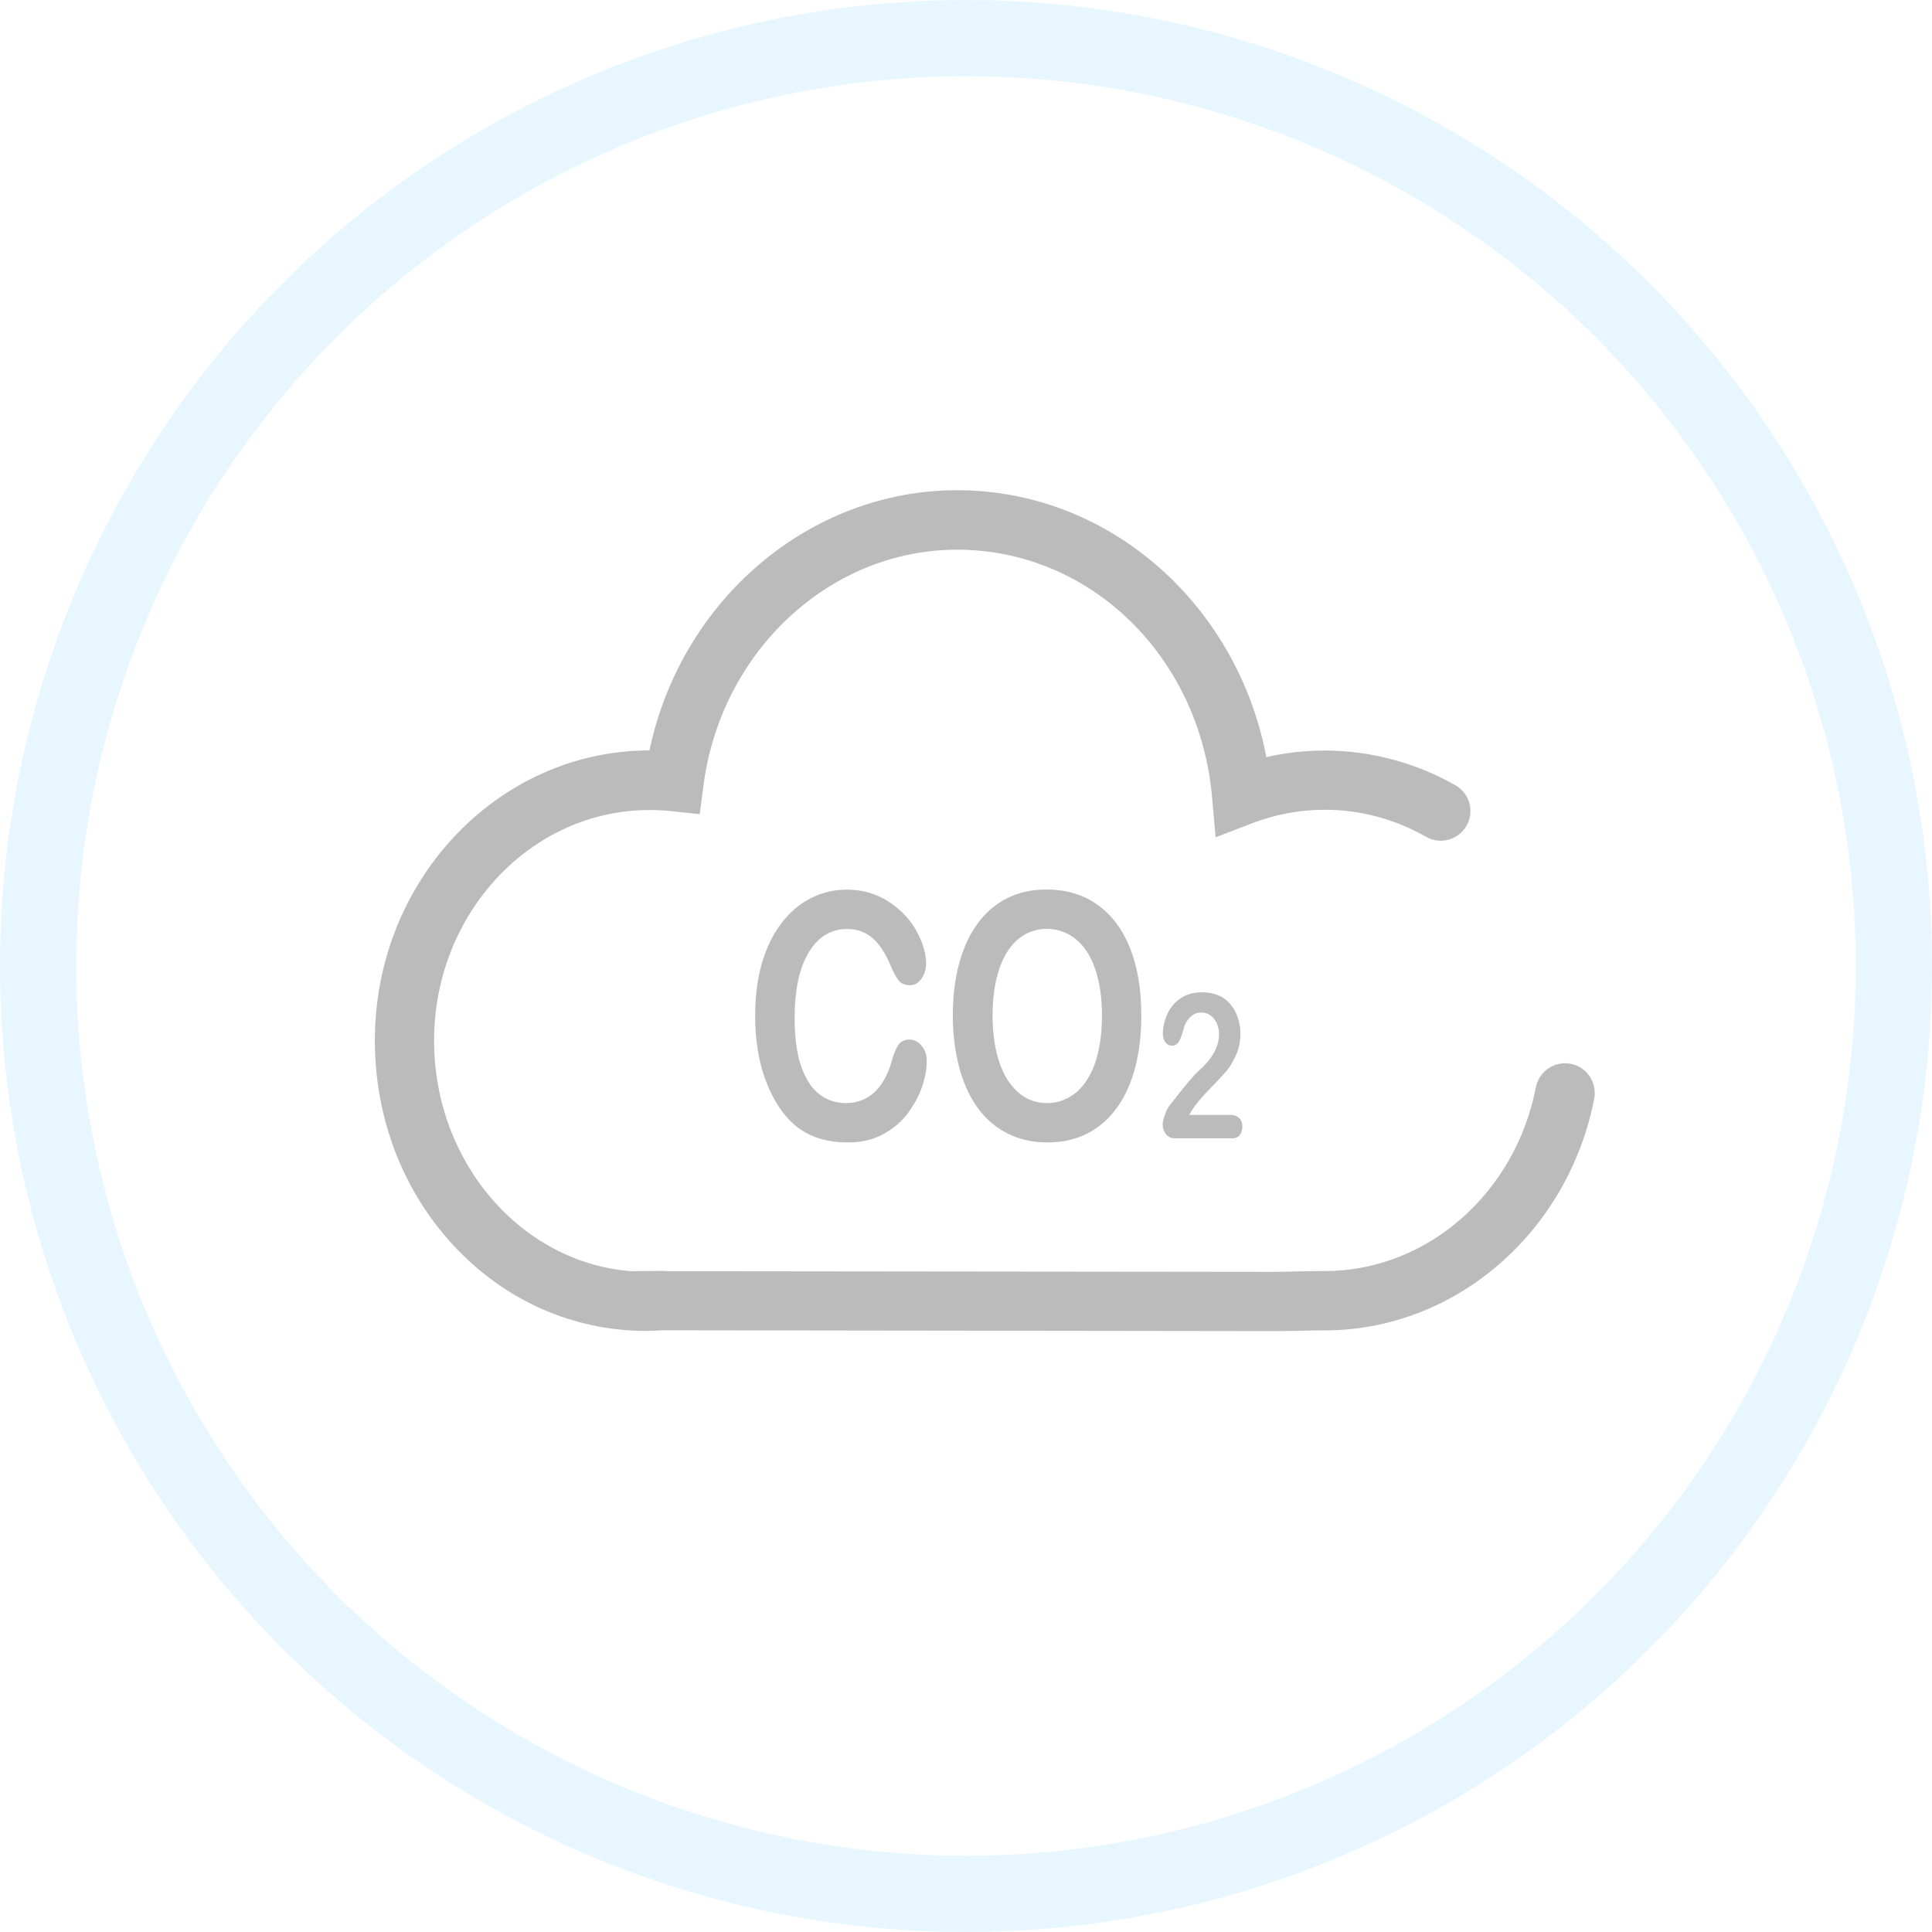 <svg width="67" height="67" viewBox="0 0 67 67" fill="none" xmlns="http://www.w3.org/2000/svg">
<circle cx="33.5" cy="33.5" r="32.178" stroke="#3DB7FF" stroke-opacity="0.12" stroke-width="2.645"/>
<path d="M44.101 46.161L22.998 46.133C22.945 46.137 22.879 46.137 22.808 46.142C22.651 46.147 22.48 46.156 22.422 46.156C19.869 46.156 17.483 45.096 15.71 43.171C13.96 41.279 13 38.759 13 36.078C13 30.535 17.269 26.028 22.522 26.023C23.62 20.817 28.061 17 33.195 17C35.952 17 38.586 18.089 40.611 20.062C42.313 21.721 43.464 23.884 43.915 26.256C44.576 26.104 45.256 26.028 45.941 26.028C47.524 26.028 49.092 26.446 50.476 27.235C50.97 27.516 51.141 28.148 50.856 28.638C50.576 29.132 49.943 29.303 49.454 29.018C48.379 28.405 47.167 28.082 45.941 28.082C45.08 28.082 44.239 28.238 43.43 28.547L42.156 29.037L42.037 27.677C41.614 22.767 37.811 19.063 33.19 19.063C28.783 19.063 25.004 22.576 24.395 27.24L24.267 28.234L23.269 28.129C23.021 28.101 22.77 28.091 22.522 28.091C18.405 28.091 15.054 31.68 15.054 36.087C15.054 40.309 18.068 43.779 21.876 44.084L22.907 44.074H23.036C23.074 44.074 23.112 44.079 23.15 44.084L44.105 44.107C44.4 44.107 44.681 44.103 44.966 44.093C45.275 44.088 45.593 44.079 45.945 44.079C49.473 44.079 52.548 41.398 53.262 37.708C53.371 37.152 53.908 36.786 54.469 36.891C55.025 37 55.391 37.537 55.287 38.098C54.379 42.752 50.452 46.137 45.941 46.137C45.608 46.137 45.308 46.142 45.009 46.151C44.709 46.156 44.414 46.161 44.101 46.161Z" fill="#BBBBBB"/>
<path d="M32.139 36.795C32.139 37.066 32.087 37.356 31.983 37.67C31.878 37.983 31.712 38.292 31.488 38.597C31.265 38.901 30.975 39.143 30.628 39.334C30.281 39.524 29.872 39.619 29.406 39.619C29.054 39.619 28.736 39.576 28.446 39.49C28.156 39.405 27.894 39.272 27.661 39.096C27.428 38.915 27.21 38.682 27.015 38.388C26.839 38.121 26.687 37.822 26.563 37.494C26.439 37.166 26.344 36.814 26.283 36.438C26.221 36.063 26.188 35.668 26.188 35.245C26.188 34.56 26.264 33.952 26.42 33.41C26.577 32.868 26.801 32.407 27.091 32.027C27.381 31.642 27.723 31.352 28.113 31.152C28.503 30.952 28.921 30.852 29.363 30.852C29.905 30.852 30.385 30.99 30.808 31.261C31.232 31.537 31.555 31.875 31.778 32.279C32.002 32.683 32.116 33.063 32.116 33.42C32.116 33.614 32.059 33.79 31.954 33.943C31.849 34.095 31.712 34.166 31.559 34.166C31.388 34.166 31.255 34.114 31.17 34.009C31.084 33.904 30.989 33.724 30.88 33.472C30.704 33.053 30.495 32.735 30.257 32.531C30.019 32.321 29.724 32.217 29.377 32.217C28.821 32.217 28.379 32.483 28.051 33.02C27.723 33.557 27.557 34.318 27.557 35.307C27.557 35.968 27.628 36.514 27.775 36.952C27.923 37.389 28.127 37.717 28.393 37.931C28.66 38.145 28.973 38.254 29.33 38.254C29.72 38.254 30.048 38.131 30.314 37.888C30.58 37.641 30.785 37.285 30.922 36.809C30.98 36.586 31.051 36.405 31.136 36.263C31.222 36.12 31.36 36.053 31.545 36.053C31.707 36.053 31.845 36.125 31.959 36.267C32.083 36.405 32.139 36.581 32.139 36.795ZM36.29 30.848C36.984 30.848 37.578 31.028 38.072 31.385C38.567 31.741 38.943 32.25 39.199 32.906C39.456 33.562 39.58 34.337 39.58 35.221C39.58 35.877 39.508 36.472 39.37 37.009C39.233 37.546 39.023 38.012 38.743 38.402C38.462 38.796 38.12 39.096 37.716 39.305C37.307 39.514 36.841 39.619 36.318 39.619C35.795 39.619 35.329 39.509 34.916 39.295C34.502 39.082 34.16 38.777 33.884 38.392C33.608 38.002 33.399 37.532 33.257 36.985C33.114 36.438 33.043 35.844 33.043 35.207C33.043 34.556 33.114 33.957 33.261 33.415C33.409 32.873 33.623 32.407 33.903 32.027C34.184 31.646 34.521 31.352 34.925 31.152C35.325 30.948 35.781 30.848 36.29 30.848ZM38.215 35.212C38.215 34.589 38.134 34.052 37.977 33.596C37.821 33.139 37.592 32.797 37.302 32.564C37.008 32.331 36.675 32.212 36.294 32.212C36.023 32.212 35.776 32.279 35.543 32.407C35.315 32.535 35.115 32.725 34.954 32.973C34.788 33.22 34.659 33.534 34.564 33.919C34.469 34.304 34.421 34.732 34.421 35.212C34.421 35.692 34.469 36.129 34.564 36.519C34.659 36.909 34.797 37.232 34.968 37.489C35.144 37.746 35.344 37.936 35.567 38.064C35.795 38.193 36.042 38.254 36.313 38.254C36.661 38.254 36.979 38.145 37.269 37.926C37.559 37.708 37.787 37.365 37.963 36.909C38.125 36.448 38.215 35.882 38.215 35.212ZM41.243 38.663H42.651C42.793 38.663 42.898 38.701 42.974 38.773C43.05 38.844 43.083 38.944 43.083 39.072C43.083 39.186 43.055 39.276 42.998 39.357C42.941 39.433 42.85 39.476 42.731 39.476H40.749C40.616 39.476 40.511 39.429 40.435 39.334C40.359 39.239 40.321 39.129 40.321 39.001C40.321 38.92 40.345 38.811 40.392 38.673C40.44 38.535 40.492 38.43 40.549 38.354C40.787 38.041 41.006 37.77 41.196 37.541C41.386 37.318 41.524 37.17 41.609 37.099C41.757 36.966 41.88 36.833 41.975 36.7C42.075 36.567 42.147 36.429 42.199 36.286C42.251 36.144 42.275 36.006 42.275 35.873C42.275 35.725 42.246 35.597 42.194 35.478C42.137 35.364 42.066 35.274 41.971 35.207C41.876 35.145 41.776 35.112 41.662 35.112C41.424 35.112 41.243 35.245 41.106 35.507C41.087 35.54 41.058 35.635 41.015 35.787C40.972 35.939 40.925 36.058 40.873 36.139C40.82 36.22 40.739 36.263 40.64 36.263C40.549 36.263 40.473 36.224 40.416 36.148C40.359 36.072 40.326 35.972 40.326 35.839C40.326 35.682 40.354 35.516 40.411 35.345C40.468 35.174 40.549 35.017 40.659 34.879C40.768 34.741 40.911 34.627 41.077 34.541C41.248 34.456 41.448 34.413 41.676 34.413C41.952 34.413 42.185 34.47 42.38 34.58C42.503 34.651 42.617 34.755 42.712 34.879C42.807 35.007 42.884 35.155 42.936 35.321C42.988 35.488 43.017 35.663 43.017 35.844C43.017 36.129 42.96 36.386 42.85 36.619C42.741 36.852 42.627 37.033 42.513 37.166C42.399 37.299 42.204 37.503 41.933 37.784C41.662 38.064 41.476 38.283 41.377 38.44C41.334 38.506 41.286 38.578 41.243 38.663Z" fill="#BBBBBB"/>
</svg>
